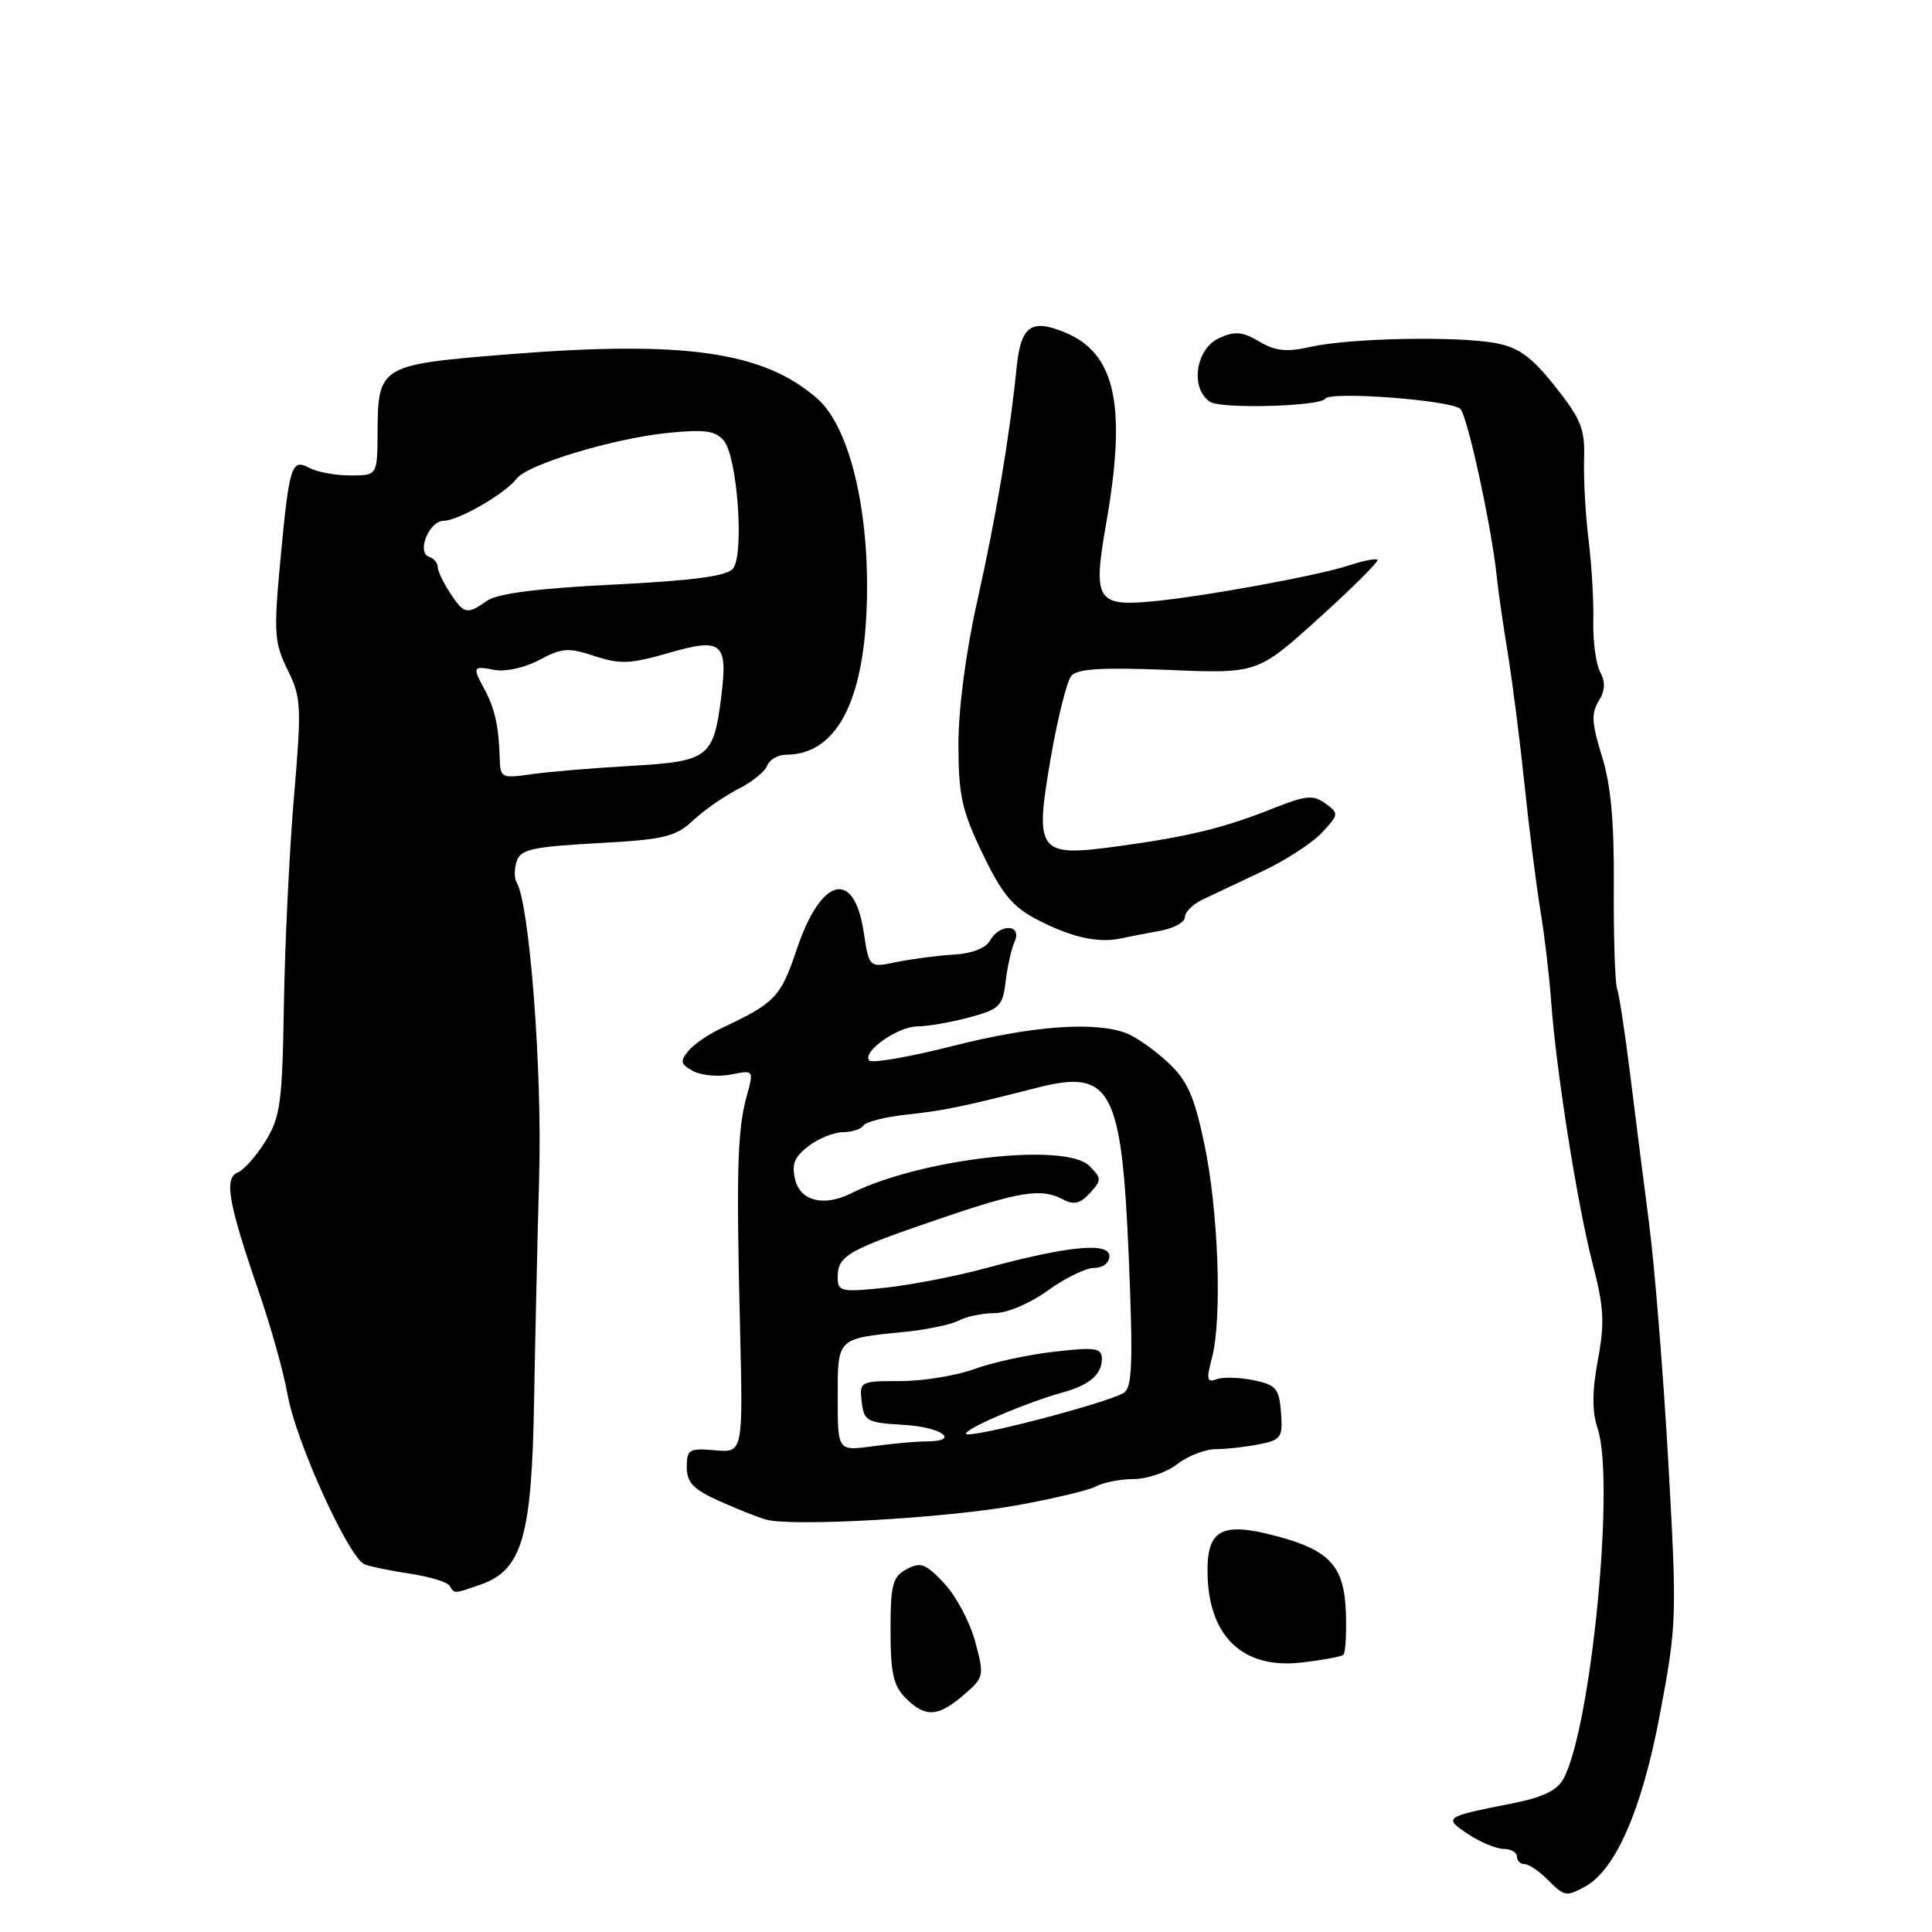 <?xml version="1.0" encoding="UTF-8" standalone="no"?>
<!DOCTYPE svg PUBLIC "-//W3C//DTD SVG 1.1//EN" "http://www.w3.org/Graphics/SVG/1.1/DTD/svg11.dtd" >
<svg xmlns="http://www.w3.org/2000/svg" xmlns:xlink="http://www.w3.org/1999/xlink" version="1.1" viewBox="0 0 256 256">
 <g >
 <path fill="currentColor"
d=" M 209.97 250.02 C 214.06 247.83 217.55 239.84 219.93 227.24 C 222.18 215.32 222.22 214.37 221.06 193.74 C 220.40 182.06 219.25 167.78 218.50 162.00 C 217.75 156.22 216.60 147.22 215.96 142.00 C 215.31 136.78 214.55 131.82 214.27 131.00 C 213.99 130.18 213.80 124.10 213.84 117.50 C 213.90 108.91 213.45 103.99 212.26 100.19 C 210.92 95.90 210.83 94.50 211.82 92.92 C 212.69 91.53 212.75 90.40 212.03 89.05 C 211.47 88.00 211.06 84.97 211.12 82.32 C 211.19 79.67 210.90 74.80 210.49 71.50 C 210.08 68.20 209.82 63.42 209.90 60.87 C 210.03 56.87 209.51 55.55 206.09 51.24 C 203.03 47.36 201.28 46.07 198.32 45.49 C 193.31 44.51 178.93 44.78 173.72 45.95 C 170.48 46.68 169.01 46.53 166.85 45.25 C 164.63 43.94 163.62 43.85 161.55 44.79 C 158.41 46.23 157.66 51.49 160.35 53.25 C 161.81 54.21 174.98 53.85 175.60 52.83 C 176.24 51.81 192.23 53.01 193.50 54.18 C 194.44 55.05 197.68 69.98 198.34 76.50 C 198.50 78.15 199.15 82.65 199.78 86.50 C 200.41 90.35 201.41 98.22 202.01 104.00 C 202.61 109.78 203.55 117.20 204.09 120.50 C 204.64 123.80 205.28 129.20 205.52 132.50 C 206.17 141.69 209.02 159.71 211.02 167.40 C 212.53 173.18 212.65 175.25 211.73 180.19 C 210.95 184.40 210.94 187.01 211.70 189.29 C 214.02 196.26 210.84 228.86 207.18 235.68 C 206.33 237.26 204.42 238.17 200.25 238.99 C 191.37 240.73 191.21 240.84 194.55 243.04 C 196.17 244.11 198.29 244.99 199.25 244.99 C 200.21 245.00 201.00 245.45 201.00 246.00 C 201.00 246.55 201.45 247.00 202.00 247.00 C 202.55 247.00 203.90 247.90 205.00 249.00 C 207.30 251.30 207.50 251.34 209.97 250.02 Z  M 127.68 224.60 C 130.40 222.26 130.44 222.08 129.22 217.53 C 128.53 214.96 126.69 211.49 125.13 209.82 C 122.67 207.19 121.99 206.93 120.14 207.92 C 118.27 208.93 118.00 209.94 118.00 216.04 C 118.00 221.67 118.38 223.38 120.00 225.00 C 122.61 227.61 124.28 227.52 127.68 224.60 Z  M 178.00 219.27 C 178.28 219.03 178.43 216.56 178.34 213.79 C 178.15 207.52 176.24 205.41 169.02 203.51 C 161.99 201.65 160.00 202.66 160.00 208.08 C 160.00 216.69 164.55 221.18 172.38 220.30 C 175.20 219.98 177.72 219.52 178.00 219.27 Z  M 63.64 209.98 C 69.20 208.04 70.46 203.70 70.77 185.57 C 70.93 176.73 71.23 163.43 71.44 156.00 C 71.86 141.83 70.16 119.69 68.45 116.91 C 68.13 116.40 68.13 115.15 68.46 114.14 C 68.96 112.55 70.48 112.21 79.12 111.73 C 88.05 111.24 89.51 110.89 91.85 108.70 C 93.31 107.34 95.99 105.48 97.80 104.56 C 99.62 103.65 101.35 102.24 101.66 101.45 C 101.96 100.65 103.10 100.00 104.17 100.00 C 110.43 100.00 114.09 93.76 114.77 81.96 C 115.51 68.89 112.82 56.79 108.30 52.82 C 101.17 46.56 90.64 45.07 67.06 46.97 C 50.36 48.32 50.08 48.48 50.03 57.25 C 50.00 63.00 50.00 63.00 46.43 63.00 C 44.47 63.00 42.03 62.55 41.00 62.00 C 38.60 60.72 38.32 61.63 37.11 74.67 C 36.26 83.86 36.36 85.21 38.11 88.76 C 39.92 92.41 39.98 93.56 38.95 105.59 C 38.35 112.69 37.75 125.06 37.62 133.07 C 37.41 146.13 37.15 148.02 35.17 151.22 C 33.95 153.19 32.30 155.05 31.50 155.36 C 29.66 156.07 30.25 159.42 34.24 171.00 C 35.86 175.68 37.60 181.90 38.11 184.82 C 39.20 191.01 46.24 206.49 48.32 207.29 C 49.10 207.59 51.83 208.15 54.38 208.53 C 56.94 208.92 59.27 209.63 59.57 210.12 C 60.25 211.21 60.09 211.21 63.64 209.98 Z  M 134.50 199.50 C 139.45 198.62 144.28 197.47 145.24 196.95 C 146.19 196.43 148.44 195.99 150.24 195.98 C 152.03 195.97 154.62 195.08 156.00 194.00 C 157.38 192.92 159.68 192.03 161.12 192.02 C 162.57 192.01 165.16 191.72 166.88 191.37 C 169.76 190.80 169.99 190.46 169.74 187.16 C 169.49 183.97 169.09 183.50 166.07 182.88 C 164.20 182.50 162.00 182.45 161.18 182.76 C 159.93 183.24 159.83 182.77 160.59 179.92 C 161.96 174.76 161.45 160.48 159.59 151.62 C 158.24 145.20 157.34 143.18 154.74 140.76 C 152.99 139.12 150.50 137.38 149.21 136.89 C 145.05 135.31 136.73 135.93 126.20 138.61 C 120.53 140.05 115.58 140.91 115.20 140.53 C 114.11 139.43 118.95 136.00 121.60 136.00 C 122.90 136.00 125.96 135.47 128.40 134.82 C 132.45 133.73 132.86 133.33 133.25 130.07 C 133.48 128.10 134.02 125.71 134.45 124.75 C 135.46 122.44 132.47 122.34 131.18 124.64 C 130.62 125.64 128.76 126.36 126.38 126.49 C 124.25 126.61 120.85 127.06 118.83 127.47 C 115.16 128.24 115.16 128.24 114.45 123.54 C 113.18 115.04 108.78 116.19 105.55 125.86 C 103.45 132.13 102.69 132.92 95.50 136.29 C 93.85 137.06 91.91 138.40 91.19 139.28 C 90.07 140.62 90.18 141.02 91.85 141.92 C 92.94 142.51 95.20 142.71 96.87 142.38 C 99.90 141.77 99.90 141.77 98.93 145.29 C 97.71 149.70 97.55 155.22 98.06 176.00 C 98.46 192.50 98.46 192.50 94.73 192.17 C 91.31 191.87 91.00 192.06 91.00 194.40 C 91.00 196.43 91.86 197.34 95.25 198.87 C 97.59 199.92 100.40 201.04 101.50 201.35 C 104.94 202.31 125.09 201.18 134.50 199.50 Z  M 153.75 123.33 C 155.54 123.00 157.00 122.20 157.00 121.54 C 157.00 120.88 158.01 119.85 159.25 119.25 C 160.49 118.65 164.03 116.98 167.13 115.52 C 170.23 114.07 173.83 111.75 175.13 110.36 C 177.42 107.92 177.44 107.79 175.63 106.47 C 174.01 105.29 173.05 105.38 168.63 107.14 C 162.19 109.71 157.46 110.86 148.11 112.14 C 137.50 113.59 137.06 113.01 139.23 100.42 C 140.14 95.15 141.37 90.26 141.95 89.56 C 142.74 88.61 145.97 88.41 154.82 88.77 C 166.63 89.26 166.63 89.26 174.76 81.91 C 179.23 77.87 182.72 74.39 182.51 74.18 C 182.30 73.97 180.61 74.30 178.74 74.92 C 174.52 76.31 159.20 79.10 152.44 79.71 C 145.35 80.35 144.81 79.40 146.55 69.49 C 149.32 53.78 147.84 46.83 141.14 44.06 C 136.63 42.19 135.27 43.17 134.71 48.68 C 133.76 57.98 131.97 68.56 129.50 79.60 C 127.99 86.32 127.00 93.86 127.00 98.60 C 127.00 105.38 127.44 107.37 130.19 113.10 C 132.76 118.46 134.17 120.16 137.44 121.86 C 141.93 124.19 145.47 124.99 148.50 124.35 C 149.60 124.11 151.96 123.66 153.75 123.33 Z  M 66.21 100.34 C 66.10 96.29 65.55 93.82 64.19 91.32 C 62.57 88.34 62.64 88.21 65.56 88.77 C 67.00 89.04 69.58 88.46 71.48 87.44 C 74.44 85.85 75.32 85.78 78.78 86.93 C 82.15 88.04 83.54 87.98 88.49 86.55 C 95.68 84.46 96.47 85.10 95.57 92.31 C 94.55 100.42 93.93 100.89 83.50 101.49 C 78.55 101.77 72.65 102.27 70.39 102.59 C 66.41 103.16 66.28 103.09 66.21 100.34 Z  M 59.62 78.54 C 58.73 77.18 58.00 75.64 58.00 75.12 C 58.00 74.59 57.49 74.00 56.87 73.79 C 55.14 73.21 56.86 69.00 58.82 69.00 C 60.75 68.99 66.98 65.39 68.48 63.40 C 69.91 61.53 81.33 58.08 88.52 57.36 C 93.40 56.87 94.81 57.07 95.91 58.39 C 97.72 60.57 98.64 73.52 97.12 75.35 C 96.30 76.34 91.83 76.94 81.27 77.46 C 71.29 77.96 65.92 78.64 64.56 79.59 C 61.87 81.48 61.49 81.40 59.62 78.54 Z  M 111.00 185.20 C 111.00 177.23 110.84 177.38 119.87 176.48 C 122.81 176.19 126.04 175.51 127.05 174.98 C 128.05 174.44 130.18 174.00 131.78 174.00 C 133.44 174.00 136.49 172.70 138.84 171.00 C 141.12 169.35 143.89 168.00 144.99 168.00 C 146.15 168.00 147.00 167.34 147.00 166.44 C 147.00 164.55 141.48 165.09 130.46 168.08 C 126.59 169.13 120.62 170.28 117.21 170.64 C 111.43 171.24 111.00 171.14 111.00 169.26 C 111.00 166.40 112.19 165.71 124.10 161.63 C 135.24 157.82 137.98 157.38 140.94 158.97 C 142.29 159.69 143.17 159.47 144.42 158.09 C 145.99 156.36 145.98 156.13 144.35 154.49 C 141.18 151.32 121.95 153.54 112.76 158.13 C 109.21 159.91 106.08 159.16 105.38 156.36 C 104.86 154.29 105.23 153.33 107.11 151.88 C 108.42 150.87 110.49 150.03 111.69 150.02 C 112.90 150.01 114.13 149.61 114.42 149.13 C 114.72 148.64 117.33 147.99 120.23 147.68 C 125.18 147.14 127.58 146.64 137.50 144.11 C 147.23 141.63 148.64 144.26 149.57 166.67 C 150.15 180.64 150.03 183.86 148.90 184.56 C 146.65 185.95 128.00 190.78 128.00 189.97 C 128.00 189.24 136.10 185.80 141.00 184.45 C 144.37 183.51 146.00 182.09 146.00 180.08 C 146.00 178.61 145.21 178.48 139.75 179.10 C 136.31 179.48 131.53 180.52 129.12 181.40 C 126.72 182.28 122.30 183.00 119.31 183.00 C 113.96 183.00 113.87 183.05 114.18 185.75 C 114.48 188.31 114.85 188.52 119.75 188.80 C 124.86 189.10 127.36 191.00 122.64 191.00 C 121.34 191.00 118.19 191.29 115.64 191.64 C 111.00 192.27 111.00 192.27 111.00 185.20 Z "/>
</g>
</svg>